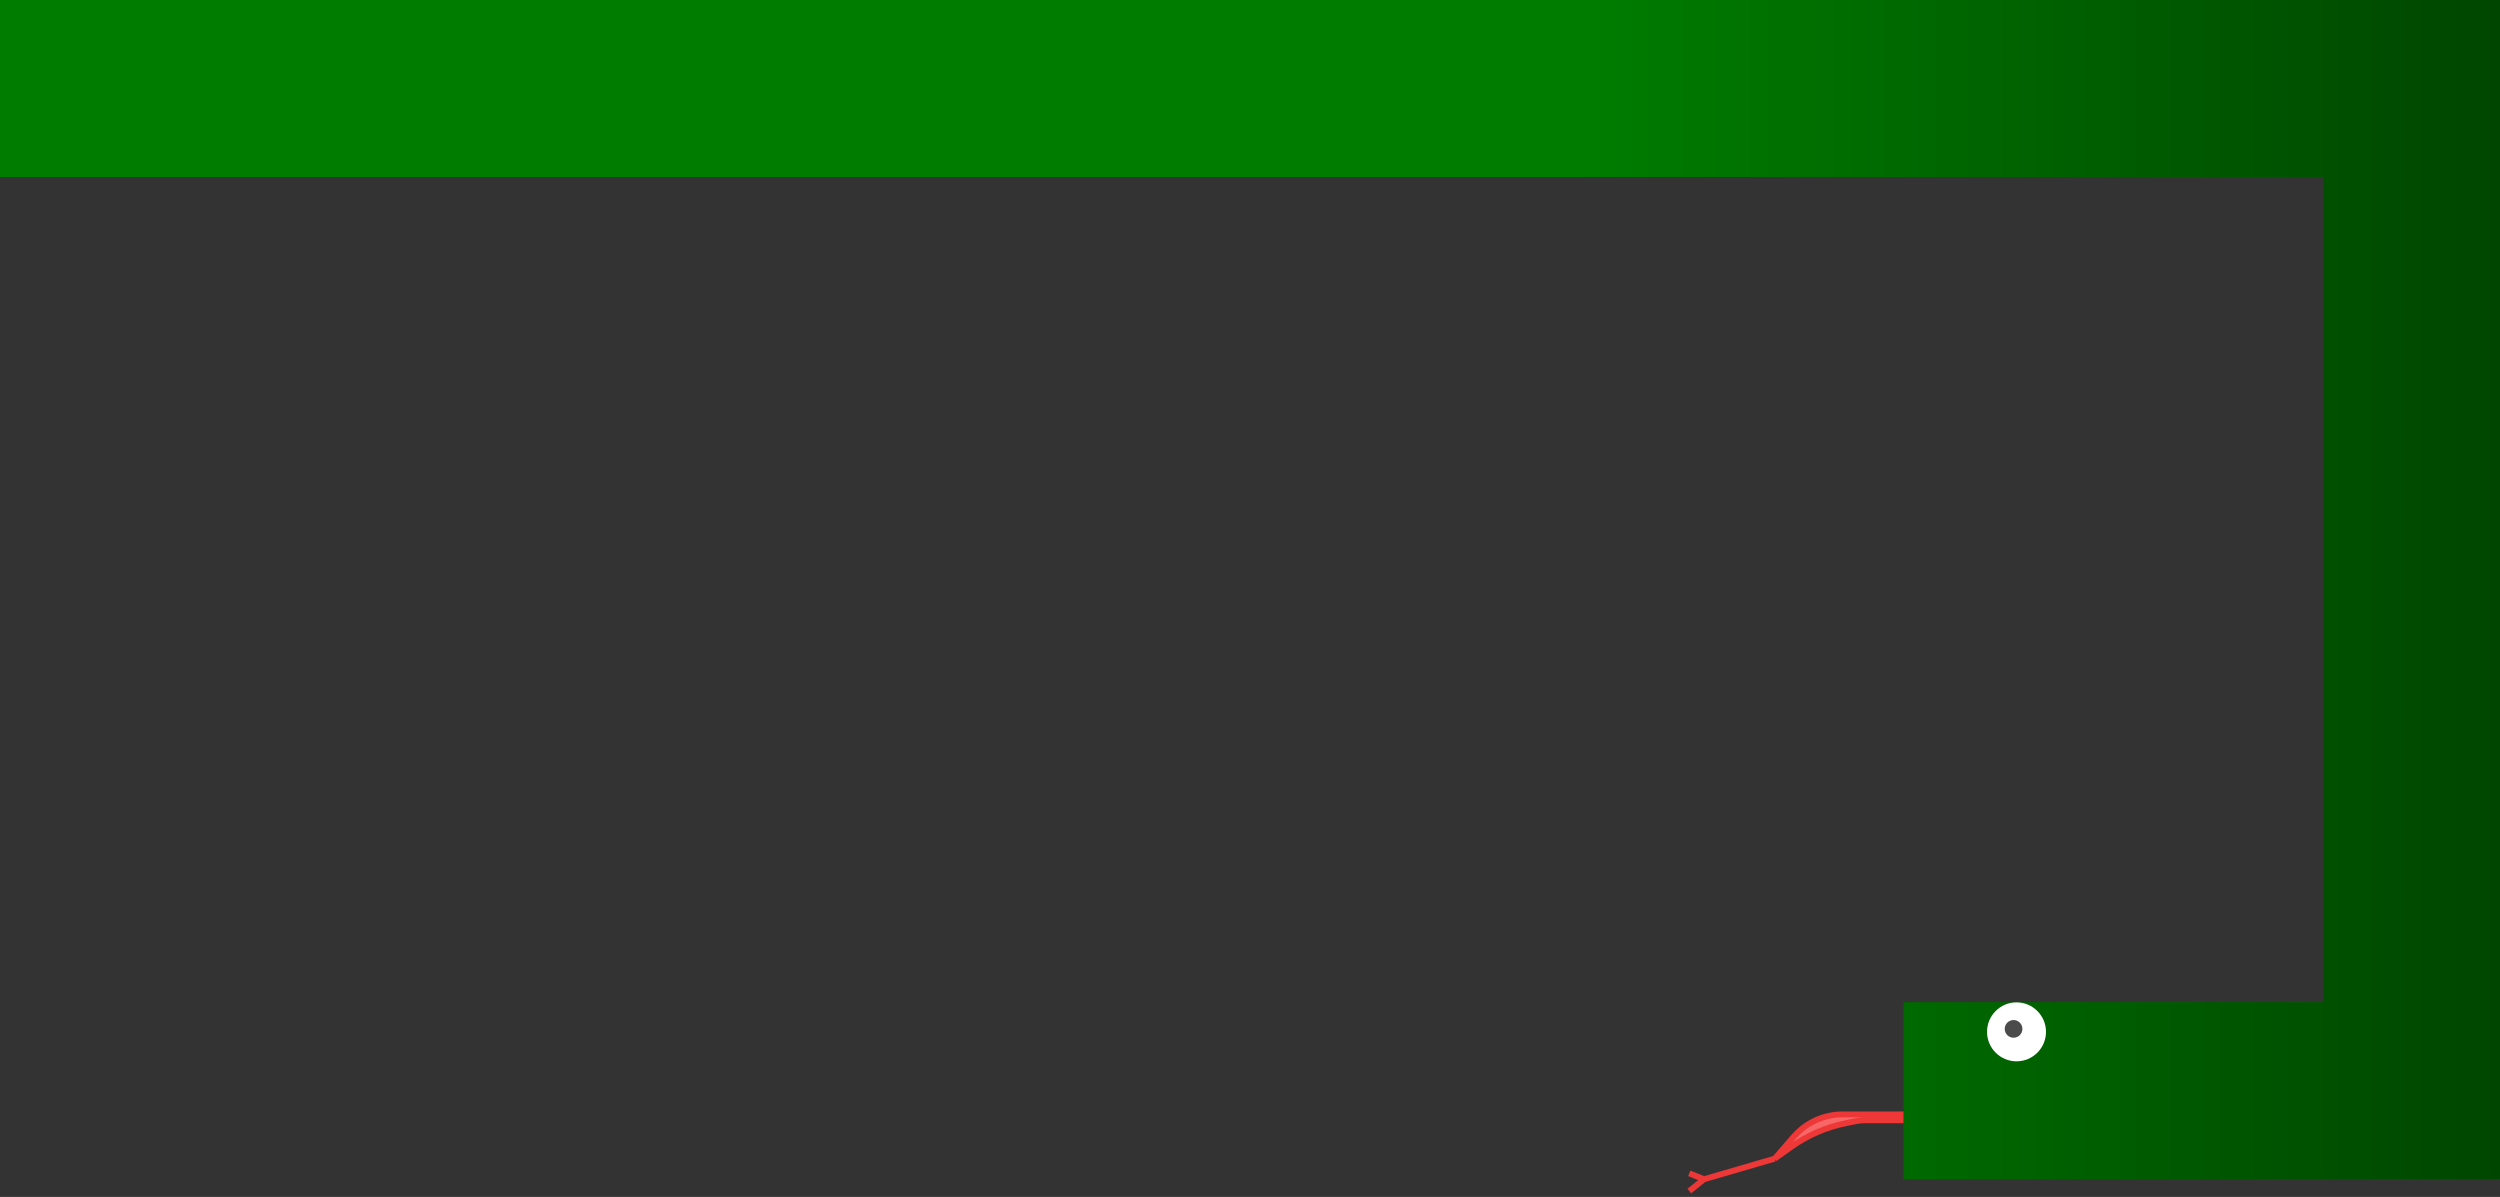 <svg width="424" height="203" viewBox="0 0 424 203" fill="none" xmlns="http://www.w3.org/2000/svg">
<rect x="0" y="0" width="424" height="203" fill="#333333" stroke="none"/>
<path d="M312.516 189H323C323.276 189 323.5 189.224 323.5 189.5C323.5 189.776 323.276 190 323 190H316.221C315.741 190 315.263 190.047 314.793 190.141L313.132 190.474C309.749 191.15 306.548 192.537 303.741 194.542L301 196.5L304.215 192.79C306.301 190.383 309.33 189 312.516 189Z" fill="#F76767"/>
<path d="M301 196.5L304.215 192.79C306.301 190.383 309.33 189 312.516 189H323C323.276 189 323.5 189.224 323.5 189.5V189.5C323.5 189.776 323.276 190 323 190H316.221C315.741 190 315.263 190.047 314.793 190.141L313.132 190.474C309.749 191.15 306.548 192.537 303.741 194.542L301 196.5ZM301 196.5L289 200M289 200L286.5 199M289 200L286.5 202" stroke="#EE3737"/>
<path d="M15 15H409V185H337.867" stroke="#006500" stroke-width="30" stroke-linecap="square"/>
<path d="M15 15H409V185H337.867" stroke="url(#paint0_linear)" stroke-width="30" stroke-linecap="square"/>
<circle cx="342" cy="175" r="5" fill="white"/>
<circle cx="341.5" cy="174.5" r="1.5" fill="#4B4B4B"/>
<defs>
<linearGradient id="paint0_linear" x1="426.461" y1="25.421" x2="266.913" y2="25.421" gradientUnits="userSpaceOnUse">
<stop stop-color="#004500"/>
<stop offset="1" stop-color="#007D00"/>
</linearGradient>
</defs>
</svg>
